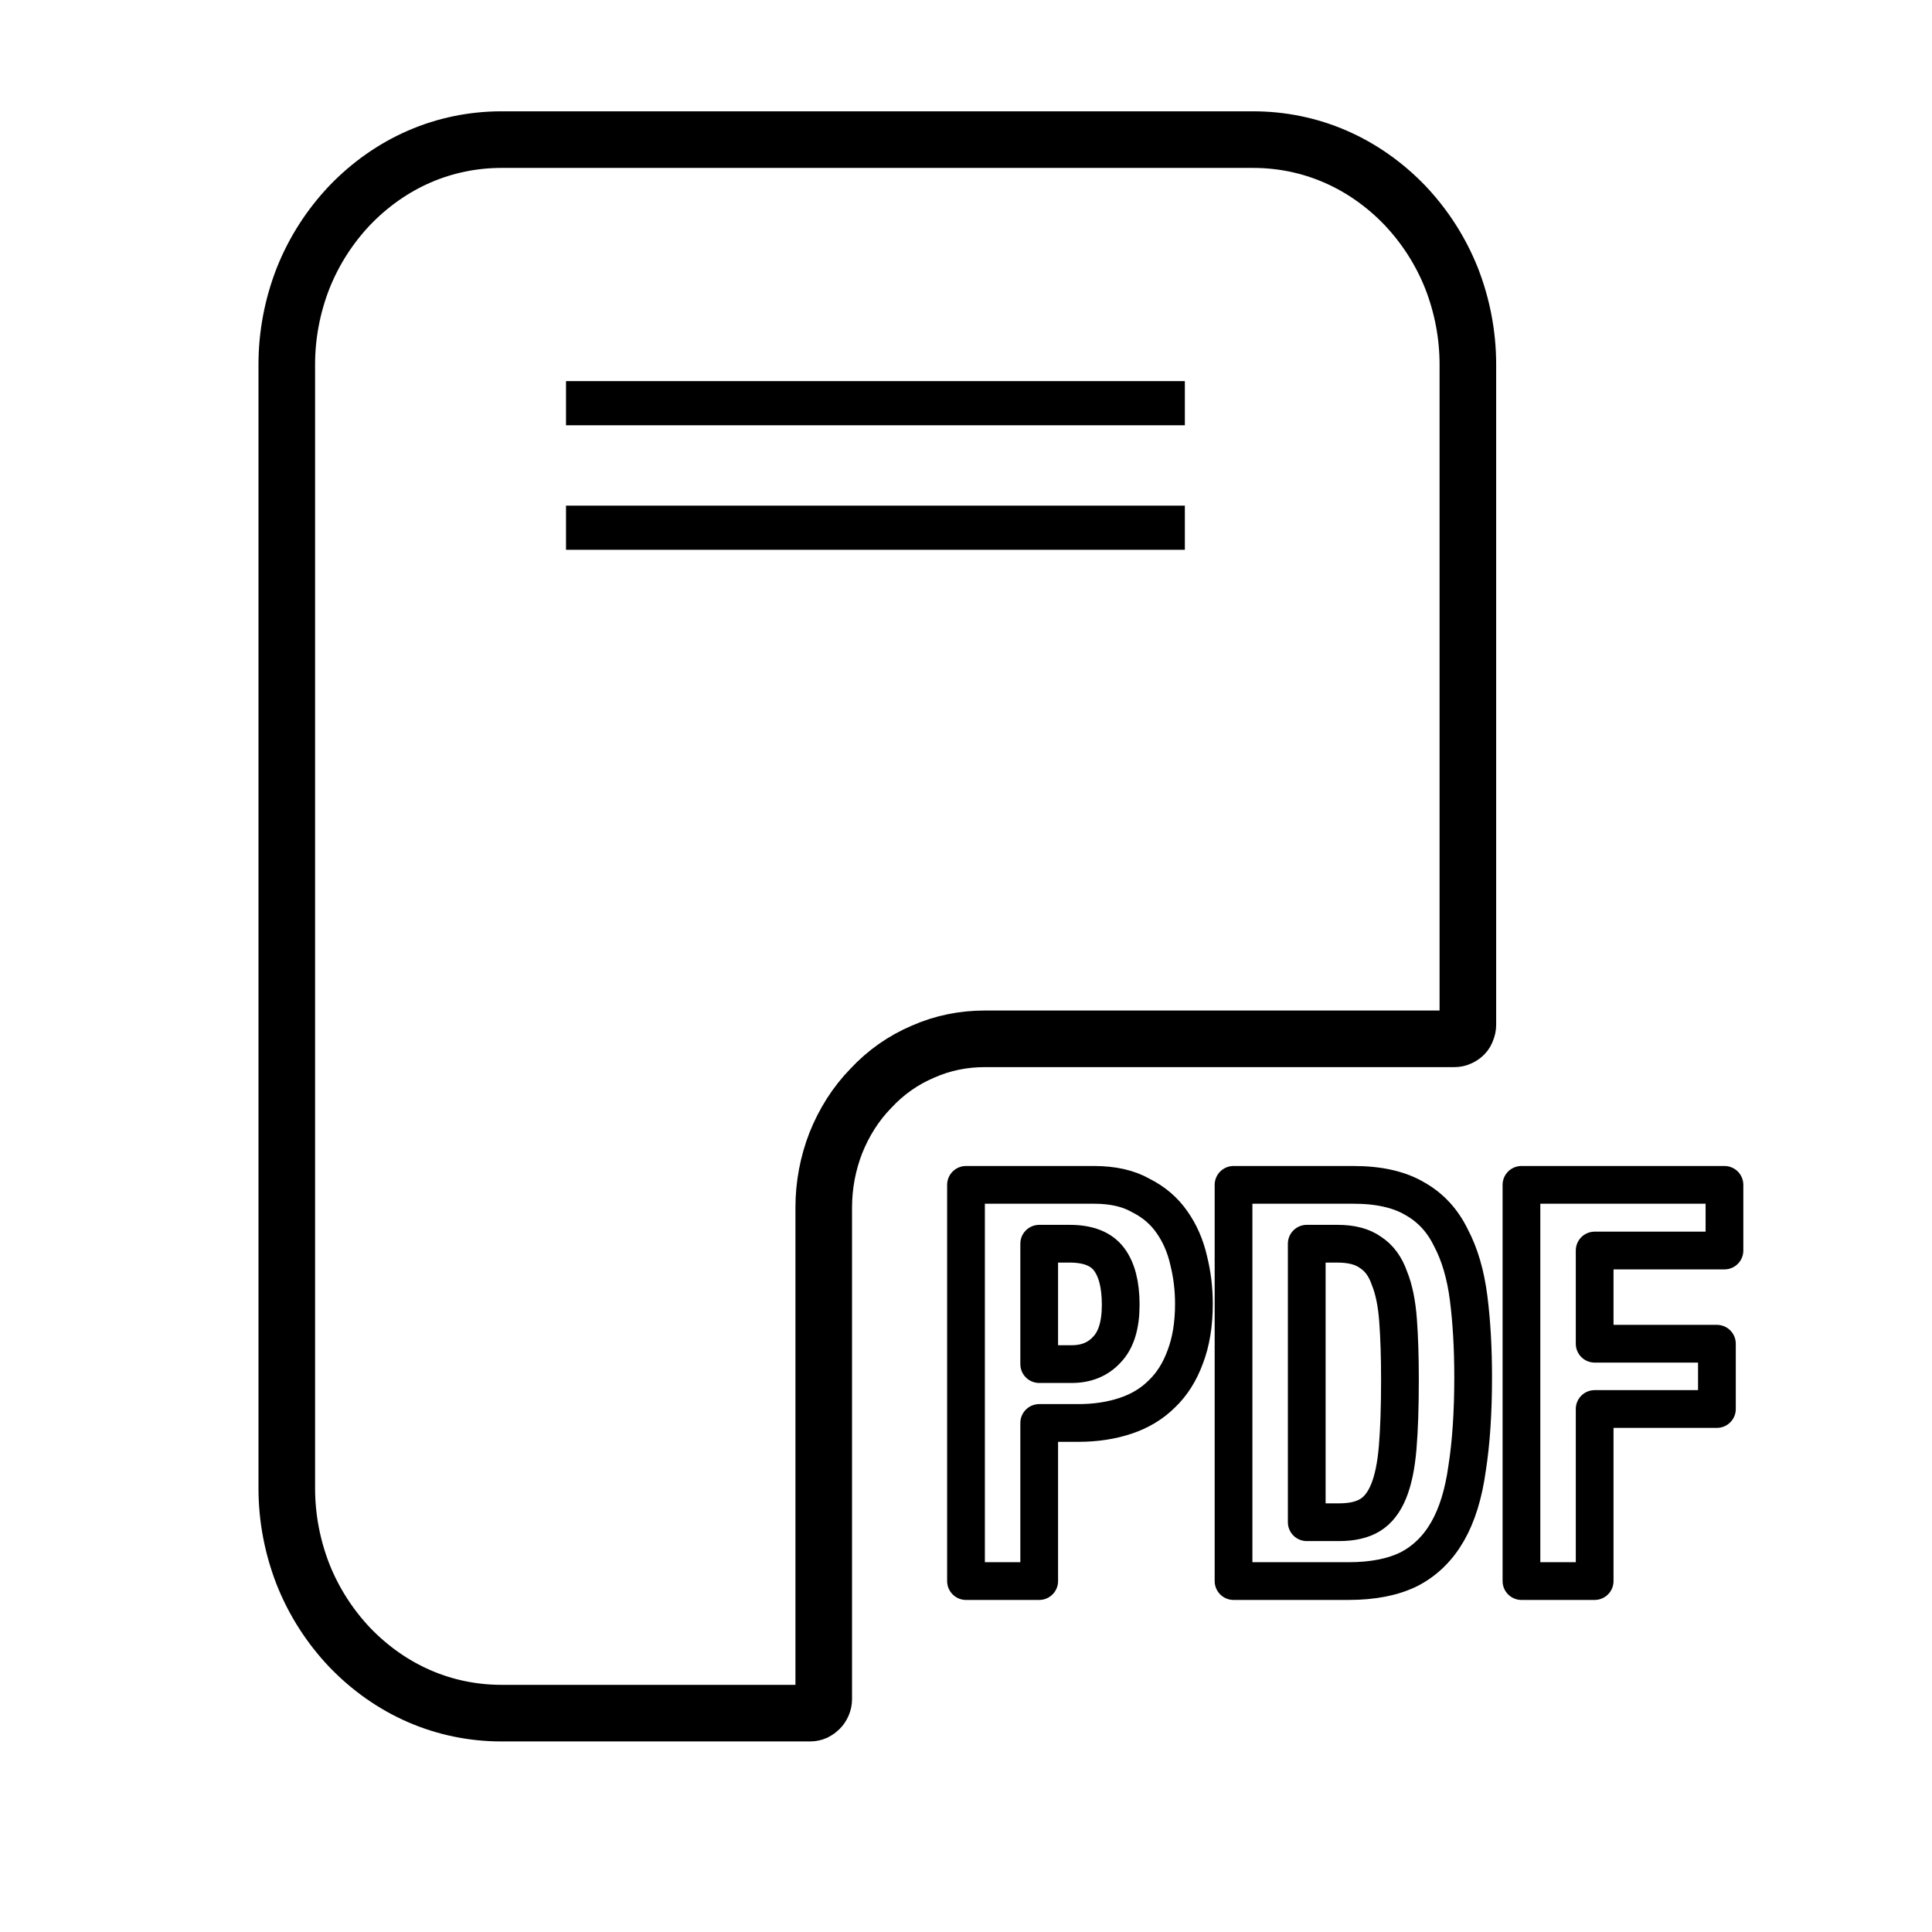 <svg version="1.2" xmlns="http://www.w3.org/2000/svg" viewBox="0 0 512 512" width="512" height="512">
	<g id="icon-pdf">
		<g id="pdf-outline">
			<path fill-rule="evenodd" style="fill: none;stroke: #000000;stroke-linecap: round;stroke-linejoin: round;stroke-width: 10" d="m302.3 316.8q5.2 2.6 8.3 7.1 3.1 4.4 4.4 10.1 1.4 5.6 1.4 11.5 0 8.1-2.3 14.1-2.2 6-6.2 9.8-3.9 3.9-9.6 5.8-5.7 1.9-12.5 1.9h-10.4v41.9h-19.4v-105h33.9q7.5 0 12.4 2.8zm-9 40.9q3.7-3.8 3.7-11.9 0-8-3.1-12.1-3.1-4.1-10.4-4.1h-8.1v31.9h8.6q5.8 0 9.3-3.8zm81.7-40q6.2 3.5 9.5 10.3 3.5 6.6 4.7 16 1.2 9.4 1.2 21 0 13.9-1.6 24.1-1.4 10.2-5.2 16.8-3.8 6.6-10.1 9.9-6.4 3.2-16.1 3.2h-30.5v-105h31.8q10.1 0 16.3 3.7zm-11.9 83.8q3.1-1.9 4.9-6.3 1.8-4.4 2.4-11.6 0.6-7.2 0.6-18 0-9-0.5-15.7-0.5-6.8-2.3-11.2-1.6-4.6-5-6.8-3.2-2.3-8.7-2.3h-8.2v73.8h8.6q5.1 0 8.2-1.9zm93.9-70.1h-34.4v24.7h32.4v17.3h-32.4v45.6h-19.4v-105h53.8z"/>
			<path style="fill: none;stroke: #000000;stroke-miterlimit:100;stroke-width: 15" d="m385.4 275.3h-124.4c-5.7 0-11.2 1.1-16.4 3.4-5.2 2.2-9.9 5.5-13.8 9.7-4 4.1-7.1 9-9.3 14.5-2.1 5.4-3.2 11.2-3.2 17.1v130.3q0 0.7-0.3 1.4-0.3 0.7-0.8 1.2-0.5 0.5-1.1 0.8-0.7 0.3-1.4 0.3h-81.8c-7.5 0-14.9-1.5-21.8-4.5-6.9-3-13.1-7.4-18.4-12.9-5.3-5.6-9.5-12.1-12.4-19.4-2.8-7.2-4.3-14.9-4.3-22.8v-297.8c0-7.9 1.5-15.6 4.3-22.8 2.9-7.3 7.1-13.8 12.4-19.4 5.3-5.5 11.5-9.9 18.4-12.9 6.9-3 14.3-4.5 21.8-4.5h199.2c7.5 0 14.9 1.5 21.8 4.5 6.9 3 13.1 7.4 18.4 12.9 5.3 5.6 9.5 12.1 12.4 19.4 2.8 7.2 4.3 14.9 4.3 22.8v175q0 0.7-0.3 1.4-0.2 0.7-0.7 1.2-0.5 0.5-1.2 0.8-0.6 0.3-1.4 0.3z"/>
			<path style="fill: #000000" d="m150 112.7v-11.7h164v11.7z"/>
			<path style="fill: #000000" d="m150 145.7v-11.7h164v11.7z"/>
		</g>
	</g>
</svg>